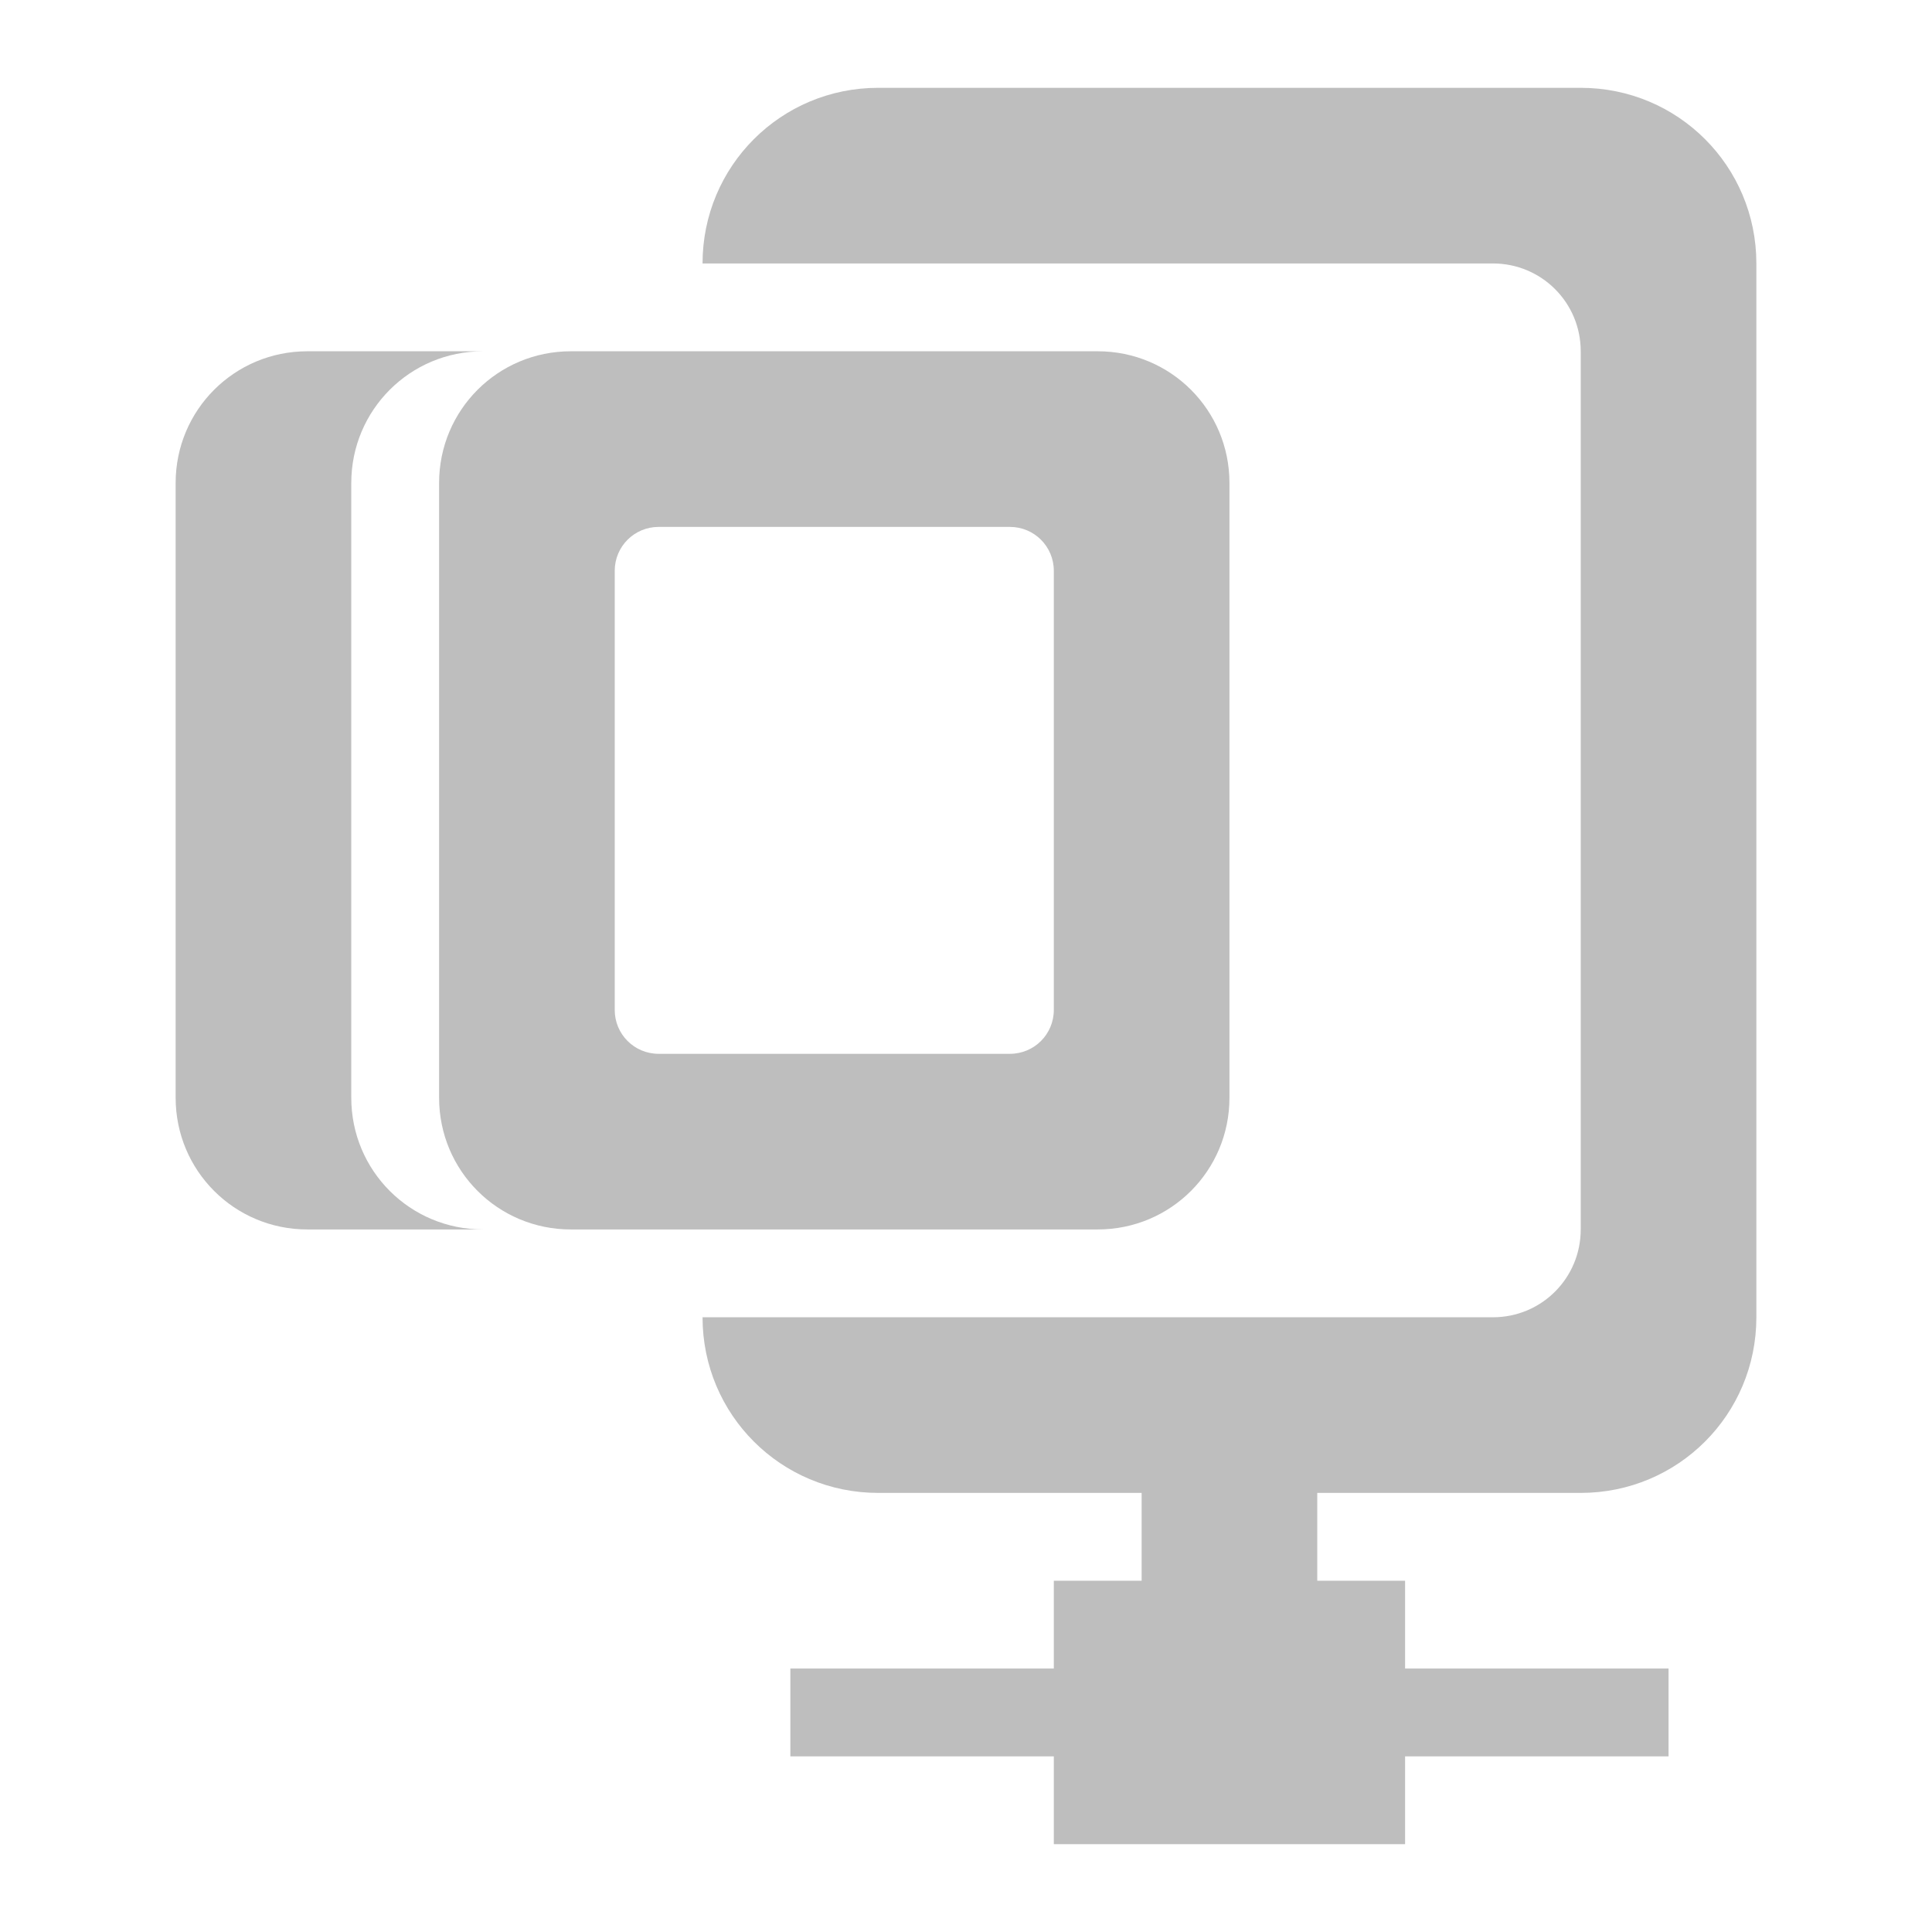 
<svg width="22" height="22" version="1.1" xmlns="http://www.w3.org/2000/svg">
	<path d="M 10 1 C 8.892 1 8 1.892 8 3 L 17 3 C 17.554 3 18 3.446 18 4 L 18 14 C 18 14.554 17.554 15 17 15 L 8 15 C 8 16.108 8.892 17 10 17 L 13 17 L 13 18 L 12 18 L 12 19 L 9 19 L 9 20 L 12 20 L 12 21 L 16 21 L 16 20 L 19 20 L 19 19 L 16 19 L 16 18 L 15 18 L 15 17 L 18 17 C 19.108 17 20 16.108 20 15 L 20 3 C 20 1.892 19.108 1 18 1 L 10 1 z M 3.5 4 C 2.669 4 2 4.669 2 5.5 L 2 12.5 C 2 13.331 2.669 14 3.5 14 L 5.5 14 C 4.669 14 4 13.331 4 12.5 L 4 11.5 L 4 6.5 L 4 5.5 C 4 4.669 4.669 4 5.5 4 L 3.5 4 z M 6.5 4 C 5.669 4 5 4.669 5 5.5 L 5 12.5 C 5 13.331 5.669 14 6.5 14 L 12.5 14 C 13.331 14 14 13.331 14 12.5 L 14 5.5 C 14 4.669 13.331 4 12.5 4 L 6.5 4 z M 7.5 6 L 11.5 6 C 11.777 6 12 6.223 12 6.5 L 12 11.5 C 12 11.777 11.777 12 11.5 12 L 7.5 12 C 7.223 12 7 11.777 7 11.5 L 7 6.5 C 7 6.223 7.223 6 7.5 6 z " fill="#bebebe"/>

</svg>
